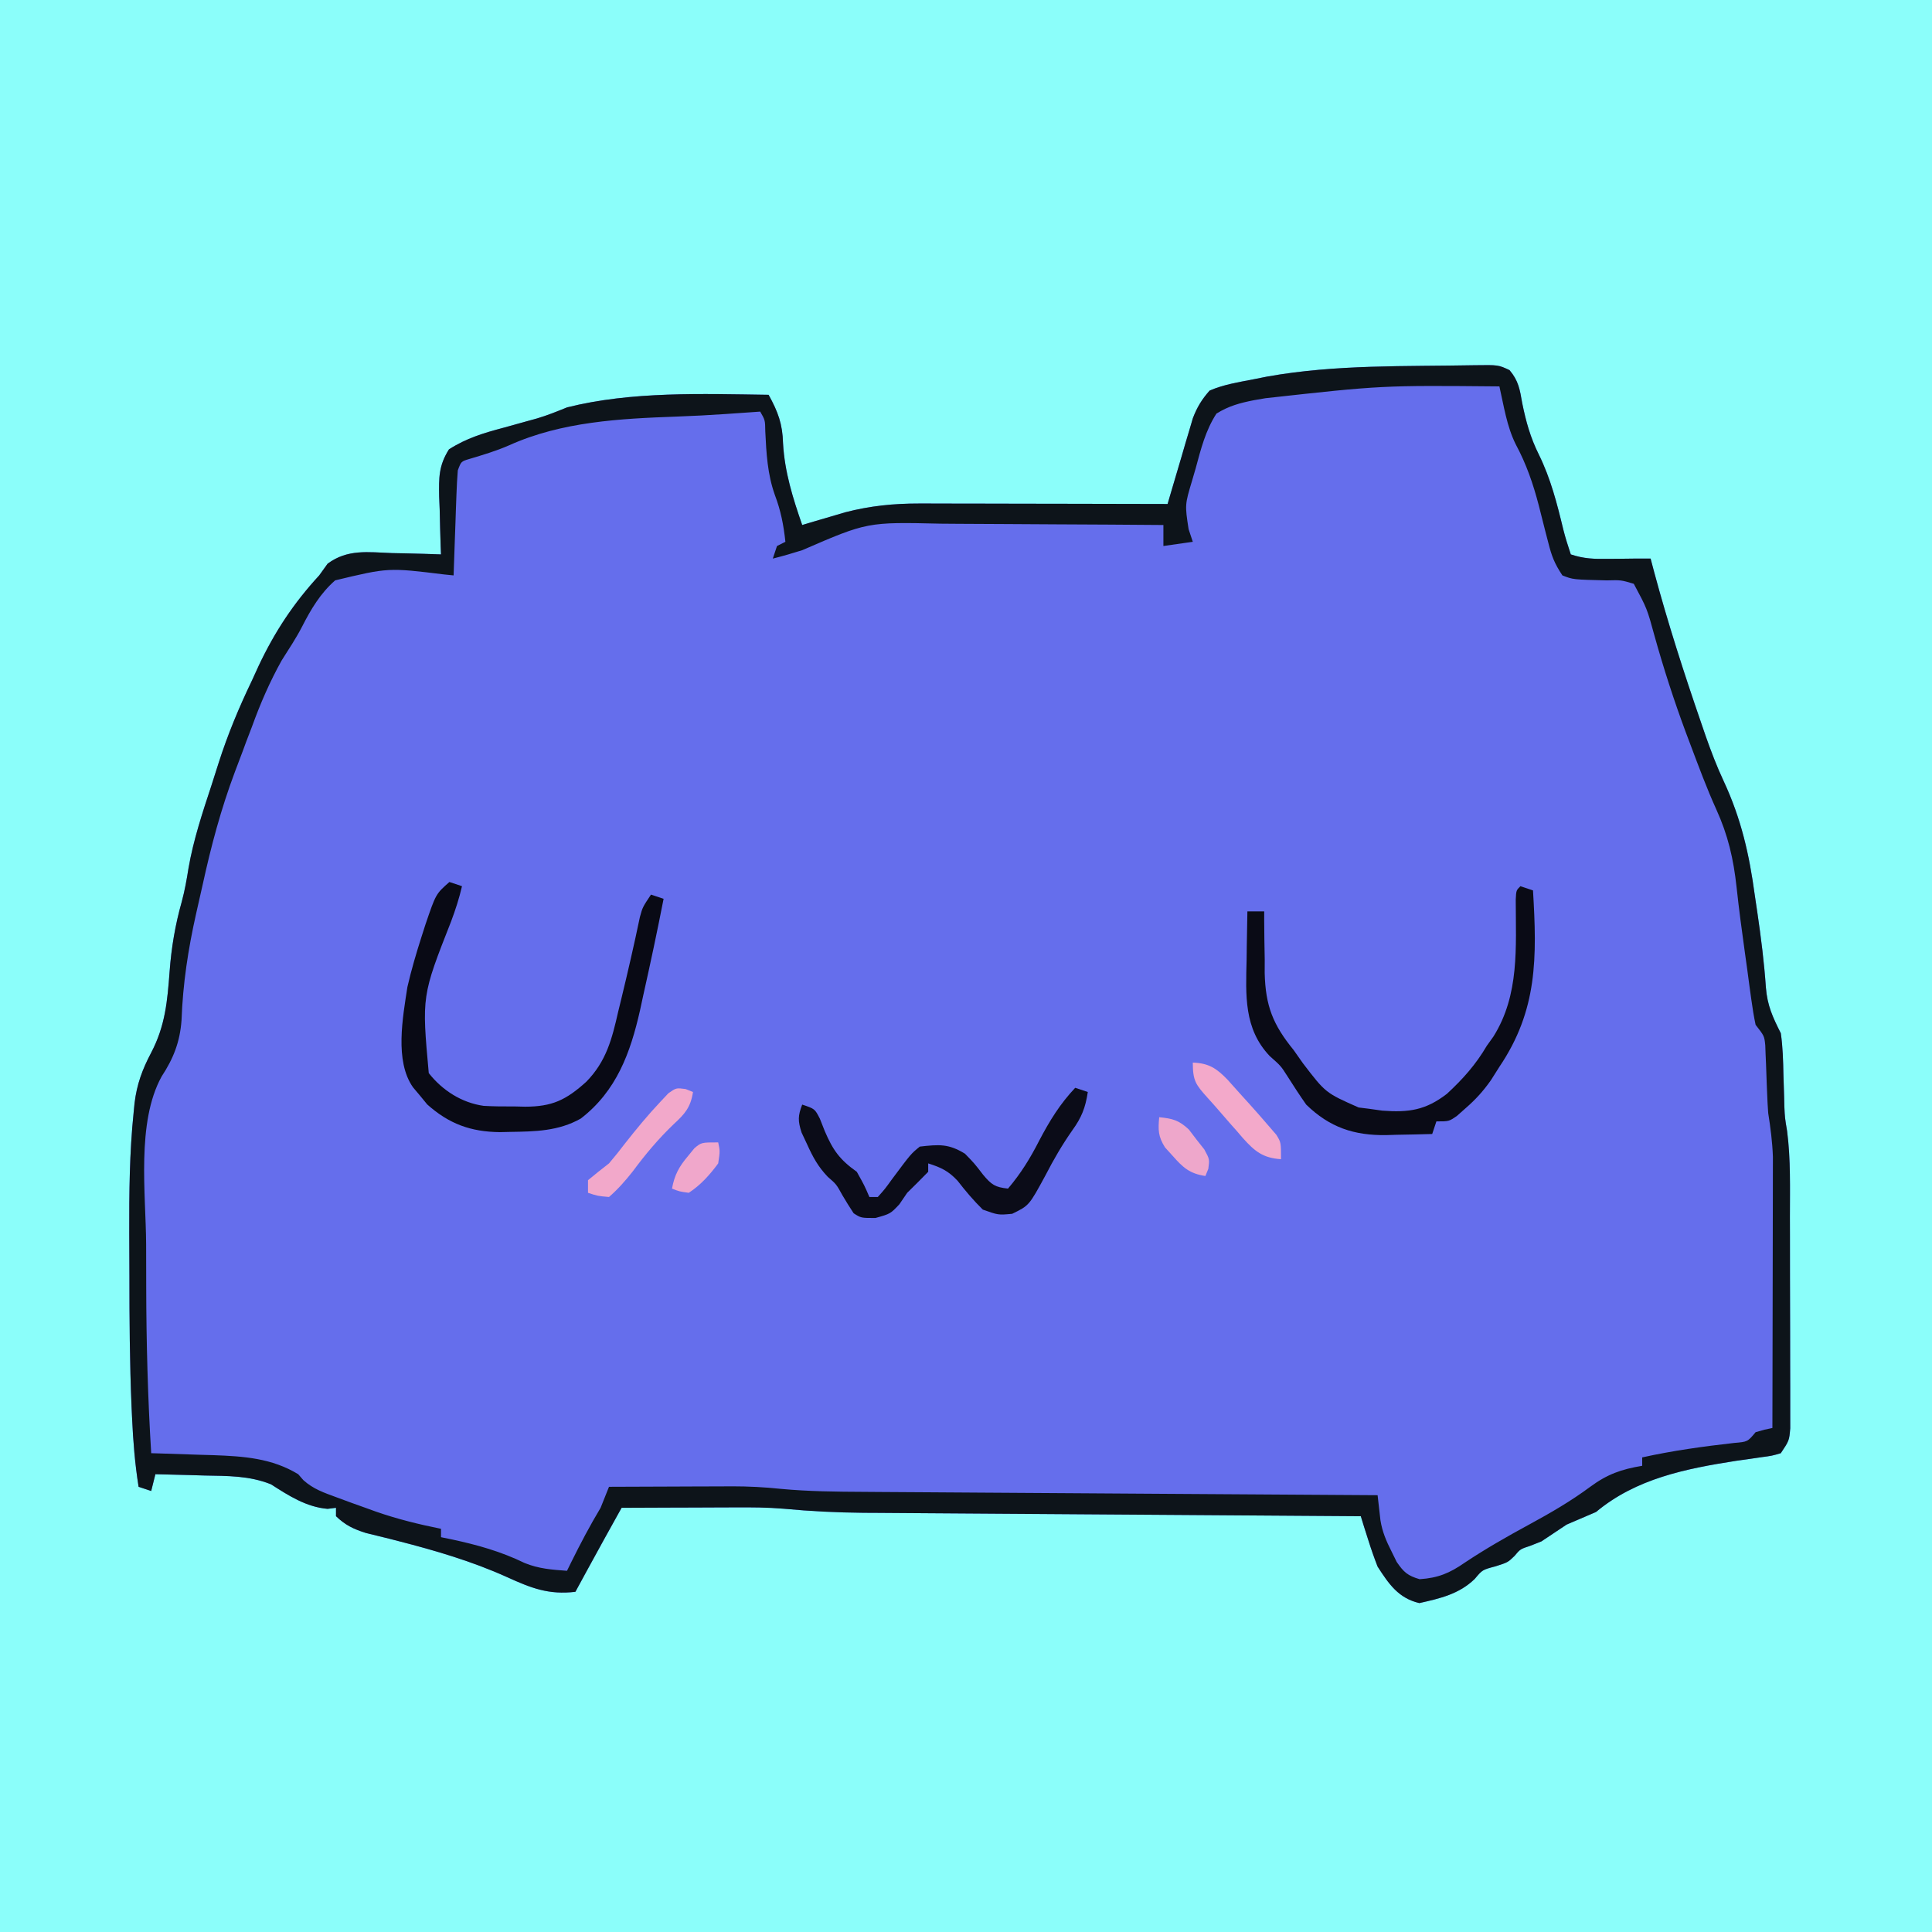 <?xml version="1.0" encoding="UTF-8"?>
<svg version="1.1" xmlns="http://www.w3.org/2000/svg" width="460" height="460">
<rect width="100%" height="100%" fill="#333333" stroke="none"/>
<path d="M0 0 C151.8 0 303.6 0 460 0 C460 151.8 460 303.6 460 460 C308.2 460 156.4 460 0 460 C0 308.2 0 156.4 0 0 Z " fill="#8BFEFA" transform="translate(0,0)"/>
<path d="M0 0 C5.561 -0.08 5.561 -0.08 8.233 1.167 C10.38 3.699 10.692 5.783 11.26 9.042 C12.156 13.444 13.197 17.208 15.198 21.229 C18.028 26.967 19.547 32.917 21.035 39.113 C21.541 41.114 22.173 43.083 22.823 45.042 C26.046 46.116 28.378 46.142 31.76 46.104 C32.801 46.095 33.841 46.086 34.913 46.077 C35.873 46.065 36.833 46.054 37.823 46.042 C39.143 46.042 40.463 46.042 41.823 46.042 C42.103 47.098 42.382 48.153 42.67 49.241 C45.926 61.338 49.738 73.201 53.823 85.042 C54.194 86.125 54.565 87.207 54.948 88.323 C56.236 91.972 57.58 95.524 59.226 99.03 C63.401 108.008 65.316 116.456 66.635 126.229 C66.839 127.614 67.044 128.999 67.251 130.384 C68.117 136.299 68.863 142.189 69.272 148.155 C69.611 152.445 70.882 155.192 72.823 159.042 C73.303 162.327 73.379 165.6 73.448 168.917 C73.5 170.643 73.554 172.37 73.612 174.097 C73.638 175.233 73.638 175.233 73.665 176.393 C73.79 179.164 73.79 179.164 74.325 182.365 C75.201 189.137 74.987 195.995 74.991 202.811 C74.994 204.34 74.997 205.868 75.001 207.396 C75.007 210.585 75.009 213.773 75.008 216.961 C75.008 221.047 75.022 225.134 75.039 229.22 C75.05 232.37 75.052 235.519 75.051 238.668 C75.053 240.176 75.057 241.683 75.065 243.191 C75.075 245.292 75.072 247.393 75.066 249.494 C75.067 250.689 75.069 251.884 75.07 253.115 C74.823 256.042 74.823 256.042 72.823 259.042 C70.738 259.654 70.738 259.654 68.159 259.999 C67.209 260.139 66.258 260.279 65.279 260.423 C63.754 260.636 63.754 260.636 62.198 260.854 C50.178 262.736 38.383 265.066 28.823 273.042 C26.496 274.057 24.162 275.057 21.823 276.042 C19.817 277.366 17.816 278.699 15.823 280.042 C14.936 280.392 14.049 280.743 13.135 281.104 C10.79 281.872 10.79 281.872 9.385 283.542 C7.823 285.042 7.823 285.042 4.885 285.979 C1.774 286.801 1.774 286.801 -0.052 288.979 C-3.767 292.585 -8.284 293.617 -13.24 294.729 C-18.206 293.567 -20.491 290.205 -23.177 286.042 C-23.985 283.969 -24.722 281.868 -25.388 279.745 C-25.729 278.674 -26.07 277.603 -26.421 276.5 C-26.67 275.689 -26.92 274.878 -27.177 274.042 C-27.826 274.038 -28.474 274.033 -29.143 274.029 C-44.969 273.925 -60.796 273.817 -76.623 273.703 C-84.277 273.647 -91.931 273.594 -99.584 273.545 C-106.26 273.501 -112.936 273.455 -119.612 273.405 C-123.142 273.379 -126.673 273.354 -130.203 273.333 C-134.157 273.309 -138.111 273.278 -142.065 273.247 C-143.219 273.241 -144.372 273.236 -145.561 273.23 C-151.931 273.173 -158.215 272.868 -164.557 272.264 C-168.45 271.934 -172.32 271.916 -176.224 271.944 C-177.006 271.946 -177.788 271.947 -178.594 271.948 C-181.038 271.954 -183.483 271.967 -185.927 271.979 C-187.607 271.984 -189.287 271.989 -190.966 271.993 C-195.037 272.004 -199.107 272.021 -203.177 272.042 C-205.967 277.053 -208.748 282.067 -211.49 287.104 C-212.001 288.044 -212.513 288.984 -213.04 289.952 C-213.416 290.642 -213.791 291.331 -214.177 292.042 C-220.524 292.803 -224.712 291.162 -230.481 288.532 C-238.808 284.774 -247.544 282.214 -256.384 279.948 C-257.402 279.686 -257.402 279.686 -258.441 279.419 C-260.314 278.946 -262.191 278.489 -264.068 278.034 C-267.058 277.08 -268.919 276.2 -271.177 274.042 C-271.177 273.382 -271.177 272.722 -271.177 272.042 C-271.837 272.124 -272.497 272.207 -273.177 272.292 C-278.224 271.871 -282.445 269.155 -286.658 266.448 C-291.882 264.361 -296.974 264.469 -302.552 264.354 C-303.67 264.32 -304.787 264.286 -305.939 264.251 C-308.685 264.169 -311.431 264.099 -314.177 264.042 C-314.672 266.022 -314.672 266.022 -315.177 268.042 C-316.167 267.712 -317.157 267.382 -318.177 267.042 C-319.046 261.596 -319.477 256.217 -319.728 250.71 C-319.77 249.803 -319.812 248.896 -319.855 247.962 C-320.295 237.529 -320.363 227.097 -320.363 216.657 C-320.365 213.347 -320.383 210.037 -320.402 206.727 C-320.429 197.071 -320.349 187.47 -319.353 177.858 C-319.284 177.15 -319.214 176.443 -319.143 175.713 C-318.598 171.202 -317.292 167.67 -315.177 163.667 C-311.832 157.276 -311.321 151.425 -310.794 144.355 C-310.363 138.581 -309.462 133.266 -307.888 127.679 C-307.18 125.054 -306.723 122.476 -306.302 119.792 C-305.124 112.989 -302.955 106.498 -300.803 99.955 C-300.235 98.22 -299.686 96.479 -299.138 94.737 C-296.958 87.912 -294.282 81.494 -291.177 75.042 C-290.663 73.915 -290.149 72.789 -289.619 71.628 C-285.767 63.461 -281.293 56.687 -275.177 50.042 C-274.516 49.121 -273.855 48.201 -273.173 47.253 C-268.418 43.744 -263.6 44.511 -257.865 44.729 C-256.743 44.752 -255.62 44.774 -254.464 44.798 C-251.701 44.857 -248.94 44.939 -246.177 45.042 C-246.216 44.081 -246.216 44.081 -246.257 43.102 C-246.361 40.186 -246.426 37.271 -246.49 34.354 C-246.532 33.347 -246.573 32.34 -246.617 31.302 C-246.691 26.768 -246.736 23.929 -244.283 20.034 C-240.104 17.354 -235.95 16.117 -231.177 14.854 C-229.406 14.363 -227.635 13.869 -225.865 13.374 C-225.04 13.146 -224.215 12.919 -223.365 12.685 C-220.897 11.96 -218.558 11.011 -216.177 10.042 C-200.828 6.179 -183.913 6.824 -168.177 7.042 C-165.944 11.063 -164.848 14.014 -164.74 18.604 C-164.344 25.468 -162.419 31.576 -160.177 38.042 C-159.248 37.765 -158.318 37.488 -157.361 37.202 C-155.506 36.659 -155.506 36.659 -153.615 36.104 C-152.397 35.745 -151.178 35.385 -149.923 35.014 C-144.036 33.486 -138.397 32.917 -132.324 32.928 C-131.679 32.928 -131.034 32.928 -130.37 32.928 C-128.265 32.929 -126.161 32.936 -124.056 32.944 C-122.586 32.946 -121.117 32.947 -119.647 32.948 C-115.798 32.952 -111.95 32.962 -108.101 32.973 C-104.166 32.983 -100.231 32.988 -96.296 32.993 C-88.59 33.004 -80.884 33.021 -73.177 33.042 C-72.981 32.366 -72.785 31.69 -72.582 30.994 C-71.685 27.924 -70.775 24.858 -69.865 21.792 C-69.556 20.728 -69.247 19.665 -68.929 18.569 C-68.623 17.544 -68.317 16.52 -68.001 15.464 C-67.724 14.521 -67.446 13.578 -67.16 12.607 C-66.15 9.972 -65.039 8.152 -63.177 6.042 C-59.856 4.598 -56.286 4.048 -52.74 3.354 C-51.666 3.14 -50.592 2.926 -49.486 2.705 C-33.126 -0.222 -16.551 0.318 0 0 Z " fill="#656EEC" transform="translate(351.177,86.958)"/>
<path d="M0 0 C5.561 -0.08 5.561 -0.08 8.233 1.167 C10.38 3.699 10.692 5.783 11.26 9.042 C12.156 13.444 13.197 17.208 15.198 21.229 C18.028 26.967 19.547 32.917 21.035 39.113 C21.541 41.114 22.173 43.083 22.823 45.042 C26.046 46.116 28.378 46.142 31.76 46.104 C32.801 46.095 33.841 46.086 34.913 46.077 C35.873 46.065 36.833 46.054 37.823 46.042 C39.143 46.042 40.463 46.042 41.823 46.042 C42.103 47.098 42.382 48.153 42.67 49.241 C45.926 61.338 49.738 73.201 53.823 85.042 C54.194 86.125 54.565 87.207 54.948 88.323 C56.236 91.972 57.58 95.524 59.226 99.03 C63.401 108.008 65.316 116.456 66.635 126.229 C66.839 127.614 67.044 128.999 67.251 130.384 C68.117 136.299 68.863 142.189 69.272 148.155 C69.611 152.445 70.882 155.192 72.823 159.042 C73.303 162.327 73.379 165.6 73.448 168.917 C73.5 170.643 73.554 172.37 73.612 174.097 C73.638 175.233 73.638 175.233 73.665 176.393 C73.79 179.164 73.79 179.164 74.325 182.365 C75.201 189.137 74.987 195.995 74.991 202.811 C74.994 204.34 74.997 205.868 75.001 207.396 C75.007 210.585 75.009 213.773 75.008 216.961 C75.008 221.047 75.022 225.134 75.039 229.22 C75.05 232.37 75.052 235.519 75.051 238.668 C75.053 240.176 75.057 241.683 75.065 243.191 C75.075 245.292 75.072 247.393 75.066 249.494 C75.067 250.689 75.069 251.884 75.07 253.115 C74.823 256.042 74.823 256.042 72.823 259.042 C70.738 259.654 70.738 259.654 68.159 259.999 C67.209 260.139 66.258 260.279 65.279 260.423 C63.754 260.636 63.754 260.636 62.198 260.854 C50.178 262.736 38.383 265.066 28.823 273.042 C26.496 274.057 24.162 275.057 21.823 276.042 C19.817 277.366 17.816 278.699 15.823 280.042 C14.936 280.392 14.049 280.743 13.135 281.104 C10.79 281.872 10.79 281.872 9.385 283.542 C7.823 285.042 7.823 285.042 4.885 285.979 C1.774 286.801 1.774 286.801 -0.052 288.979 C-3.767 292.585 -8.284 293.617 -13.24 294.729 C-18.206 293.567 -20.491 290.205 -23.177 286.042 C-23.985 283.969 -24.722 281.868 -25.388 279.745 C-25.729 278.674 -26.07 277.603 -26.421 276.5 C-26.67 275.689 -26.92 274.878 -27.177 274.042 C-27.826 274.038 -28.474 274.033 -29.143 274.029 C-44.969 273.925 -60.796 273.817 -76.623 273.703 C-84.277 273.647 -91.931 273.594 -99.584 273.545 C-106.26 273.501 -112.936 273.455 -119.612 273.405 C-123.142 273.379 -126.673 273.354 -130.203 273.333 C-134.157 273.309 -138.111 273.278 -142.065 273.247 C-143.219 273.241 -144.372 273.236 -145.561 273.23 C-151.931 273.173 -158.215 272.868 -164.557 272.264 C-168.45 271.934 -172.32 271.916 -176.224 271.944 C-177.006 271.946 -177.788 271.947 -178.594 271.948 C-181.038 271.954 -183.483 271.967 -185.927 271.979 C-187.607 271.984 -189.287 271.989 -190.966 271.993 C-195.037 272.004 -199.107 272.021 -203.177 272.042 C-205.967 277.053 -208.748 282.067 -211.49 287.104 C-212.001 288.044 -212.513 288.984 -213.04 289.952 C-213.416 290.642 -213.791 291.331 -214.177 292.042 C-220.524 292.803 -224.712 291.162 -230.481 288.532 C-238.808 284.774 -247.544 282.214 -256.384 279.948 C-257.402 279.686 -257.402 279.686 -258.441 279.419 C-260.314 278.946 -262.191 278.489 -264.068 278.034 C-267.058 277.08 -268.919 276.2 -271.177 274.042 C-271.177 273.382 -271.177 272.722 -271.177 272.042 C-271.837 272.124 -272.497 272.207 -273.177 272.292 C-278.224 271.871 -282.445 269.155 -286.658 266.448 C-291.882 264.361 -296.974 264.469 -302.552 264.354 C-303.67 264.32 -304.787 264.286 -305.939 264.251 C-308.685 264.169 -311.431 264.099 -314.177 264.042 C-314.672 266.022 -314.672 266.022 -315.177 268.042 C-316.167 267.712 -317.157 267.382 -318.177 267.042 C-319.046 261.596 -319.477 256.217 -319.728 250.71 C-319.77 249.803 -319.812 248.896 -319.855 247.962 C-320.295 237.529 -320.363 227.097 -320.363 216.657 C-320.365 213.347 -320.383 210.037 -320.402 206.727 C-320.429 197.071 -320.349 187.47 -319.353 177.858 C-319.284 177.15 -319.214 176.443 -319.143 175.713 C-318.598 171.202 -317.292 167.67 -315.177 163.667 C-311.832 157.276 -311.321 151.425 -310.794 144.355 C-310.363 138.581 -309.462 133.266 -307.888 127.679 C-307.18 125.054 -306.723 122.476 -306.302 119.792 C-305.124 112.989 -302.955 106.498 -300.803 99.955 C-300.235 98.22 -299.686 96.479 -299.138 94.737 C-296.958 87.912 -294.282 81.494 -291.177 75.042 C-290.663 73.915 -290.149 72.789 -289.619 71.628 C-285.767 63.461 -281.293 56.687 -275.177 50.042 C-274.516 49.121 -273.855 48.201 -273.173 47.253 C-268.418 43.744 -263.6 44.511 -257.865 44.729 C-256.743 44.752 -255.62 44.774 -254.464 44.798 C-251.701 44.857 -248.94 44.939 -246.177 45.042 C-246.216 44.081 -246.216 44.081 -246.257 43.102 C-246.361 40.186 -246.426 37.271 -246.49 34.354 C-246.532 33.347 -246.573 32.34 -246.617 31.302 C-246.691 26.768 -246.736 23.929 -244.283 20.034 C-240.104 17.354 -235.95 16.117 -231.177 14.854 C-229.406 14.363 -227.635 13.869 -225.865 13.374 C-225.04 13.146 -224.215 12.919 -223.365 12.685 C-220.897 11.96 -218.558 11.011 -216.177 10.042 C-200.828 6.179 -183.913 6.824 -168.177 7.042 C-165.944 11.063 -164.848 14.014 -164.74 18.604 C-164.344 25.468 -162.419 31.576 -160.177 38.042 C-159.248 37.765 -158.318 37.488 -157.361 37.202 C-155.506 36.659 -155.506 36.659 -153.615 36.104 C-152.397 35.745 -151.178 35.385 -149.923 35.014 C-144.036 33.486 -138.397 32.917 -132.324 32.928 C-131.679 32.928 -131.034 32.928 -130.37 32.928 C-128.265 32.929 -126.161 32.936 -124.056 32.944 C-122.586 32.946 -121.117 32.947 -119.647 32.948 C-115.798 32.952 -111.95 32.962 -108.101 32.973 C-104.166 32.983 -100.231 32.988 -96.296 32.993 C-88.59 33.004 -80.884 33.021 -73.177 33.042 C-72.981 32.366 -72.785 31.69 -72.582 30.994 C-71.685 27.924 -70.775 24.858 -69.865 21.792 C-69.556 20.728 -69.247 19.665 -68.929 18.569 C-68.623 17.544 -68.317 16.52 -68.001 15.464 C-67.724 14.521 -67.446 13.578 -67.16 12.607 C-66.15 9.972 -65.039 8.152 -63.177 6.042 C-59.856 4.598 -56.286 4.048 -52.74 3.354 C-51.666 3.14 -50.592 2.926 -49.486 2.705 C-33.126 -0.222 -16.551 0.318 0 0 Z M-49.865 7.854 C-51.207 8.084 -51.207 8.084 -52.577 8.318 C-55.961 8.989 -58.613 9.69 -61.552 11.522 C-64.154 15.556 -65.243 19.938 -66.49 24.542 C-66.766 25.492 -67.043 26.442 -67.328 27.421 C-69.068 33.212 -69.068 33.212 -68.177 39.042 C-67.847 40.032 -67.517 41.022 -67.177 42.042 C-70.642 42.537 -70.642 42.537 -74.177 43.042 C-74.177 41.392 -74.177 39.742 -74.177 38.042 C-82.654 37.972 -91.13 37.919 -99.607 37.886 C-103.545 37.871 -107.482 37.85 -111.42 37.816 C-115.233 37.783 -119.045 37.765 -122.858 37.757 C-124.3 37.752 -125.741 37.741 -127.183 37.725 C-144.665 37.322 -144.665 37.322 -160.177 44.042 C-162.491 44.774 -164.823 45.453 -167.177 46.042 C-166.847 45.052 -166.517 44.062 -166.177 43.042 C-165.517 42.712 -164.857 42.382 -164.177 42.042 C-164.6 38.066 -165.26 34.658 -166.677 30.917 C-168.452 25.928 -168.708 21.024 -168.966 15.764 C-169.002 13.077 -169.002 13.077 -170.177 11.042 C-171.453 11.133 -171.453 11.133 -172.755 11.225 C-173.967 11.309 -175.179 11.393 -176.427 11.479 C-177.425 11.549 -177.425 11.549 -178.443 11.62 C-182.304 11.881 -186.161 12.089 -190.029 12.225 C-203.602 12.722 -217.39 13.419 -229.955 19.065 C-233.043 20.422 -236.233 21.366 -239.462 22.331 C-241.383 22.908 -241.383 22.908 -242.177 25.042 C-242.331 26.927 -242.427 28.816 -242.494 30.706 C-242.536 31.827 -242.577 32.949 -242.621 34.104 C-242.66 35.28 -242.699 36.456 -242.74 37.667 C-242.804 39.442 -242.804 39.442 -242.871 41.253 C-242.977 44.182 -243.079 47.112 -243.177 50.042 C-243.907 49.969 -244.637 49.895 -245.389 49.82 C-258.716 48.184 -258.716 48.184 -271.375 51.223 C-274.869 54.279 -277.107 58.04 -279.203 62.143 C-280.655 64.973 -282.42 67.602 -284.115 70.292 C-286.952 75.385 -289.198 80.565 -291.177 86.042 C-291.656 87.292 -292.135 88.542 -292.615 89.792 C-292.951 90.711 -292.951 90.711 -293.294 91.648 C-293.941 93.4 -294.603 95.146 -295.274 96.889 C-298.571 105.69 -300.916 114.484 -302.917 123.655 C-303.427 125.977 -303.957 128.293 -304.49 130.61 C-306.391 139.086 -307.638 147.257 -307.956 155.944 C-308.322 161.074 -309.867 165.05 -312.705 169.365 C-318.728 180.319 -316.449 197.255 -316.383 209.292 C-316.365 212.705 -316.363 216.118 -316.363 219.532 C-316.341 232.73 -315.987 245.868 -315.177 259.042 C-314.487 259.062 -313.796 259.081 -313.085 259.102 C-309.928 259.198 -306.771 259.307 -303.615 259.417 C-302.529 259.448 -301.443 259.479 -300.324 259.511 C-293.152 259.772 -286.463 260.225 -280.177 264.042 C-279.772 264.507 -279.368 264.973 -278.951 265.452 C-276.543 267.61 -274.079 268.425 -271.052 269.542 C-269.889 269.971 -268.727 270.4 -267.529 270.843 C-265.87 271.436 -265.87 271.436 -264.177 272.042 C-262.92 272.496 -262.92 272.496 -261.638 272.96 C-256.562 274.727 -251.445 275.983 -246.177 277.042 C-246.177 277.702 -246.177 278.362 -246.177 279.042 C-244.926 279.297 -244.926 279.297 -243.65 279.557 C-237.46 280.89 -231.947 282.429 -226.255 285.19 C-222.932 286.552 -219.744 286.782 -216.177 287.042 C-215.851 286.378 -215.525 285.714 -215.189 285.03 C-212.992 280.592 -210.725 276.289 -208.177 272.042 C-207.496 270.381 -206.827 268.715 -206.177 267.042 C-201.252 267.017 -196.326 266.999 -191.401 266.987 C-189.73 266.982 -188.059 266.975 -186.388 266.966 C-183.967 266.954 -181.547 266.949 -179.126 266.944 C-178.396 266.939 -177.665 266.934 -176.912 266.929 C-172.988 266.928 -169.154 267.122 -165.251 267.536 C-158.646 268.151 -152.073 268.216 -145.444 268.247 C-144.103 268.257 -142.761 268.267 -141.42 268.277 C-137.813 268.304 -134.206 268.325 -130.6 268.345 C-126.817 268.367 -123.035 268.394 -119.253 268.421 C-112.106 268.471 -104.96 268.516 -97.813 268.559 C-89.67 268.609 -81.527 268.664 -73.385 268.719 C-56.649 268.832 -39.913 268.939 -23.177 269.042 C-22.951 271.031 -22.725 273.02 -22.499 275.009 C-22.066 277.744 -21.118 279.957 -19.865 282.417 C-19.456 283.25 -19.047 284.082 -18.626 284.94 C-16.94 287.386 -16.024 288.206 -13.177 289.042 C-8.774 288.756 -6.017 287.597 -2.427 285.104 C2.54 281.795 7.641 278.89 12.885 276.042 C17.959 273.283 22.799 270.49 27.448 267.042 C31.503 264.05 34.864 262.868 39.823 262.042 C39.823 261.382 39.823 260.722 39.823 260.042 C47.071 258.439 54.328 257.436 61.698 256.604 C64.913 256.333 64.913 256.333 66.823 254.042 C68.948 253.417 68.948 253.417 70.823 253.042 C70.846 244.297 70.864 235.551 70.875 226.806 C70.88 222.745 70.887 218.684 70.898 214.623 C70.909 210.7 70.915 206.777 70.918 202.854 C70.92 201.361 70.923 199.868 70.929 198.375 C70.936 196.276 70.937 194.178 70.936 192.079 C70.939 190.886 70.941 189.694 70.943 188.465 C70.819 184.927 70.371 181.537 69.823 178.042 C69.714 176.538 69.628 175.033 69.577 173.526 C69.544 172.75 69.511 171.974 69.477 171.175 C69.415 169.571 69.358 167.966 69.305 166.362 C69.271 165.591 69.237 164.82 69.202 164.026 C69.177 163.332 69.152 162.639 69.126 161.924 C68.903 159.713 68.903 159.713 66.823 157.042 C66.413 155.093 66.091 153.125 65.823 151.151 C65.577 149.385 65.577 149.385 65.327 147.583 C65.077 145.706 65.077 145.706 64.823 143.792 C64.645 142.52 64.468 141.249 64.285 139.938 C63.563 134.724 62.852 129.511 62.295 124.276 C61.549 117.481 60.27 111.922 57.44 105.702 C55.193 100.741 53.305 95.636 51.385 90.542 C50.996 89.509 50.606 88.476 50.205 87.412 C47.397 79.85 44.931 72.231 42.762 64.462 C40.985 57.946 40.985 57.946 37.823 52.042 C34.787 51.136 34.787 51.136 31.385 51.229 C23.349 51.037 23.349 51.037 20.823 50.042 C18.931 47.203 18.271 45.456 17.456 42.218 C17.086 40.797 17.086 40.797 16.71 39.348 C16.207 37.373 15.707 35.396 15.21 33.419 C13.847 28.197 12.265 23.591 9.715 18.836 C7.58 14.543 6.879 9.687 5.823 5.042 C-22.133 4.787 -22.133 4.787 -49.865 7.854 Z " fill="#0D141A" transform="translate(351.177,86.958)"/>
<path d="M0 0 C0.99 0.33 1.98 0.66 3 1 C3.951 16.975 4.121 29.484 -5 43 C-5.664 44.049 -6.328 45.099 -7.012 46.18 C-8.861 48.802 -10.648 50.781 -13.062 52.875 C-13.734 53.471 -14.406 54.066 -15.098 54.68 C-17 56 -17 56 -20 56 C-20.33 56.99 -20.66 57.98 -21 59 C-23.855 59.082 -26.707 59.141 -29.562 59.188 C-30.362 59.213 -31.162 59.238 -31.986 59.264 C-39.605 59.357 -45.409 57.447 -51 52 C-52.575 49.761 -54.054 47.477 -55.52 45.164 C-57.033 42.791 -57.033 42.791 -59.688 40.438 C-65.879 33.911 -65.385 25.954 -65.188 17.5 C-65.174 16.391 -65.16 15.283 -65.146 14.141 C-65.111 11.427 -65.062 8.714 -65 6 C-63.68 6 -62.36 6 -61 6 C-61.001 6.68 -61.002 7.36 -61.003 8.06 C-60.991 11.187 -60.933 14.311 -60.875 17.438 C-60.878 18.507 -60.88 19.576 -60.883 20.678 C-60.691 28.511 -58.914 32.964 -54 39 C-53.261 40.049 -52.523 41.099 -51.762 42.18 C-46.378 49.212 -46.378 49.212 -38.512 52.688 C-37.268 52.842 -37.268 52.842 -36 53 C-34.975 53.144 -33.95 53.289 -32.895 53.438 C-26.572 53.912 -22.59 53.351 -17.5 49.438 C-13.7 45.926 -10.606 42.455 -8 38 C-7.474 37.265 -6.948 36.53 -6.406 35.773 C-0.191 25.834 -1.092 14.59 -1.11 3.218 C-1 1 -1 1 0 0 Z " fill="#0A0B16" transform="translate(362,211)"/>
<path d="M0 0 C0.99 0.33 1.98 0.66 3 1 C2.33 3.89 1.448 6.61 0.406 9.387 C-6.579 27.142 -6.579 27.142 -4.914 45.5 C-1.678 49.609 2.924 52.571 8.166 53.302 C10.618 53.438 13.045 53.459 15.5 53.438 C16.329 53.457 17.158 53.477 18.012 53.498 C24.443 53.493 27.754 51.931 32.585 47.569 C37.357 42.698 38.707 37.395 40.188 30.875 C40.436 29.858 40.684 28.84 40.94 27.792 C42.508 21.328 44.001 14.839 45.359 8.328 C46 6 46 6 48 3 C48.99 3.33 49.98 3.66 51 4 C49.492 11.735 47.85 19.436 46.125 27.125 C45.881 28.253 45.638 29.381 45.387 30.543 C43.094 40.7 39.779 49.777 31.281 56.324 C25.964 59.331 20.402 59.409 14.438 59.5 C13.634 59.519 12.831 59.537 12.003 59.556 C5.089 59.483 -0.098 57.593 -5.277 52.965 C-6.099 51.961 -6.099 51.961 -6.938 50.938 C-7.786 49.93 -7.786 49.93 -8.652 48.902 C-13.085 42.645 -11.097 32.217 -10 25 C-9.064 20.934 -7.898 16.972 -6.625 13 C-6.321 12.051 -6.017 11.102 -5.703 10.124 C-3.225 2.84 -3.225 2.84 0 0 Z " fill="#090A15" transform="translate(107,210)"/>
<path d="M0 0 C0.99 0.33 1.98 0.66 3 1 C2.448 4.727 1.516 7.084 -0.688 10.125 C-3.105 13.578 -5.131 17.065 -7.062 20.812 C-10.973 28.036 -10.973 28.036 -15 30 C-18.312 30.312 -18.312 30.312 -22 29 C-24.206 26.832 -26.116 24.575 -28.008 22.129 C-30.207 19.779 -31.962 18.962 -35 18 C-35 18.66 -35 19.32 -35 20 C-36.644 21.689 -38.314 23.353 -40 25 C-40.619 25.907 -41.237 26.815 -41.875 27.75 C-44 30 -44 30 -47.562 31 C-51 31 -51 31 -52.75 29.875 C-53.69 28.466 -54.577 27.021 -55.438 25.562 C-56.866 22.967 -56.866 22.967 -58.922 21.184 C-61.229 18.759 -62.431 16.539 -63.812 13.5 C-64.252 12.562 -64.692 11.623 -65.145 10.656 C-66.043 7.868 -66.034 6.689 -65 4 C-62 5 -62 5 -60.789 7.363 C-60.405 8.337 -60.021 9.31 -59.625 10.312 C-57.681 14.856 -56.065 17.111 -52 20 C-50.188 23.25 -50.188 23.25 -49 26 C-48.34 26 -47.68 26 -47 26 C-45.291 24.084 -45.291 24.084 -43.562 21.688 C-39.107 15.712 -39.107 15.712 -37 14 C-32.438 13.485 -30.172 13.281 -26.25 15.688 C-24 18 -24 18 -21.938 20.688 C-19.913 23.104 -19.067 23.671 -16 24 C-12.931 20.394 -10.711 16.775 -8.562 12.562 C-6.083 7.849 -3.647 3.869 0 0 Z " fill="#0B0C18" transform="translate(256,259)"/>
<path d="M0 0 C0.874 0.35 0.874 0.35 1.766 0.707 C1.199 4.375 -0.162 5.911 -2.859 8.395 C-6.51 11.895 -9.586 15.57 -12.594 19.629 C-14.351 21.855 -16.096 23.84 -18.234 25.707 C-20.984 25.457 -20.984 25.457 -23.234 24.707 C-23.234 23.717 -23.234 22.727 -23.234 21.707 C-21.597 20.338 -19.925 19.01 -18.234 17.707 C-16.918 16.162 -15.647 14.576 -14.422 12.957 C-11.723 9.523 -8.983 6.197 -5.984 3.02 C-5.049 2.024 -5.049 2.024 -4.094 1.008 C-2.234 -0.293 -2.234 -0.293 0 0 Z " fill="#F2A8CA" transform="translate(163.234,259.293)"/>
<path d="M0 0 C3.826 0.136 5.651 1.373 8.227 4.02 C9.371 5.274 10.503 6.538 11.625 7.812 C12.197 8.442 12.77 9.072 13.359 9.721 C14.93 11.461 16.471 13.223 18 15 C18.626 15.726 19.253 16.451 19.898 17.199 C21 19 21 19 21 23 C16.682 22.711 14.74 21.117 11.895 17.939 C11.434 17.403 10.974 16.866 10.5 16.312 C10.04 15.795 9.58 15.277 9.105 14.744 C8.182 13.7 7.268 12.648 6.363 11.588 C5.44 10.513 4.5 9.453 3.543 8.408 C0.729 5.258 0 4.398 0 0 Z " fill="#F3A9CA" transform="translate(284,253)"/>
<path d="M0 0 C3.181 0.325 4.689 0.709 7.055 2.926 C7.956 4.107 7.956 4.107 8.875 5.312 C9.491 6.092 10.107 6.872 10.742 7.676 C12 10 12 10 11.695 12.293 C11.466 12.856 11.236 13.42 11 14 C7.289 13.442 5.7 12.036 3.25 9.25 C2.636 8.575 2.023 7.899 1.391 7.203 C-0.259 4.589 -0.276 3.035 0 0 Z " fill="#EEA7CB" transform="translate(276,266)"/>
<path d="M0 0 C0.438 2.062 0.438 2.062 0 5 C-2.006 7.724 -4.162 10.142 -7 12 C-9.234 11.695 -9.234 11.695 -11 11 C-10.399 7.729 -9.326 5.784 -7.188 3.25 C-6.686 2.636 -6.185 2.023 -5.668 1.391 C-4 0 -4 0 0 0 Z " fill="#F0A7CB" transform="translate(171,272)"/>
</svg>
